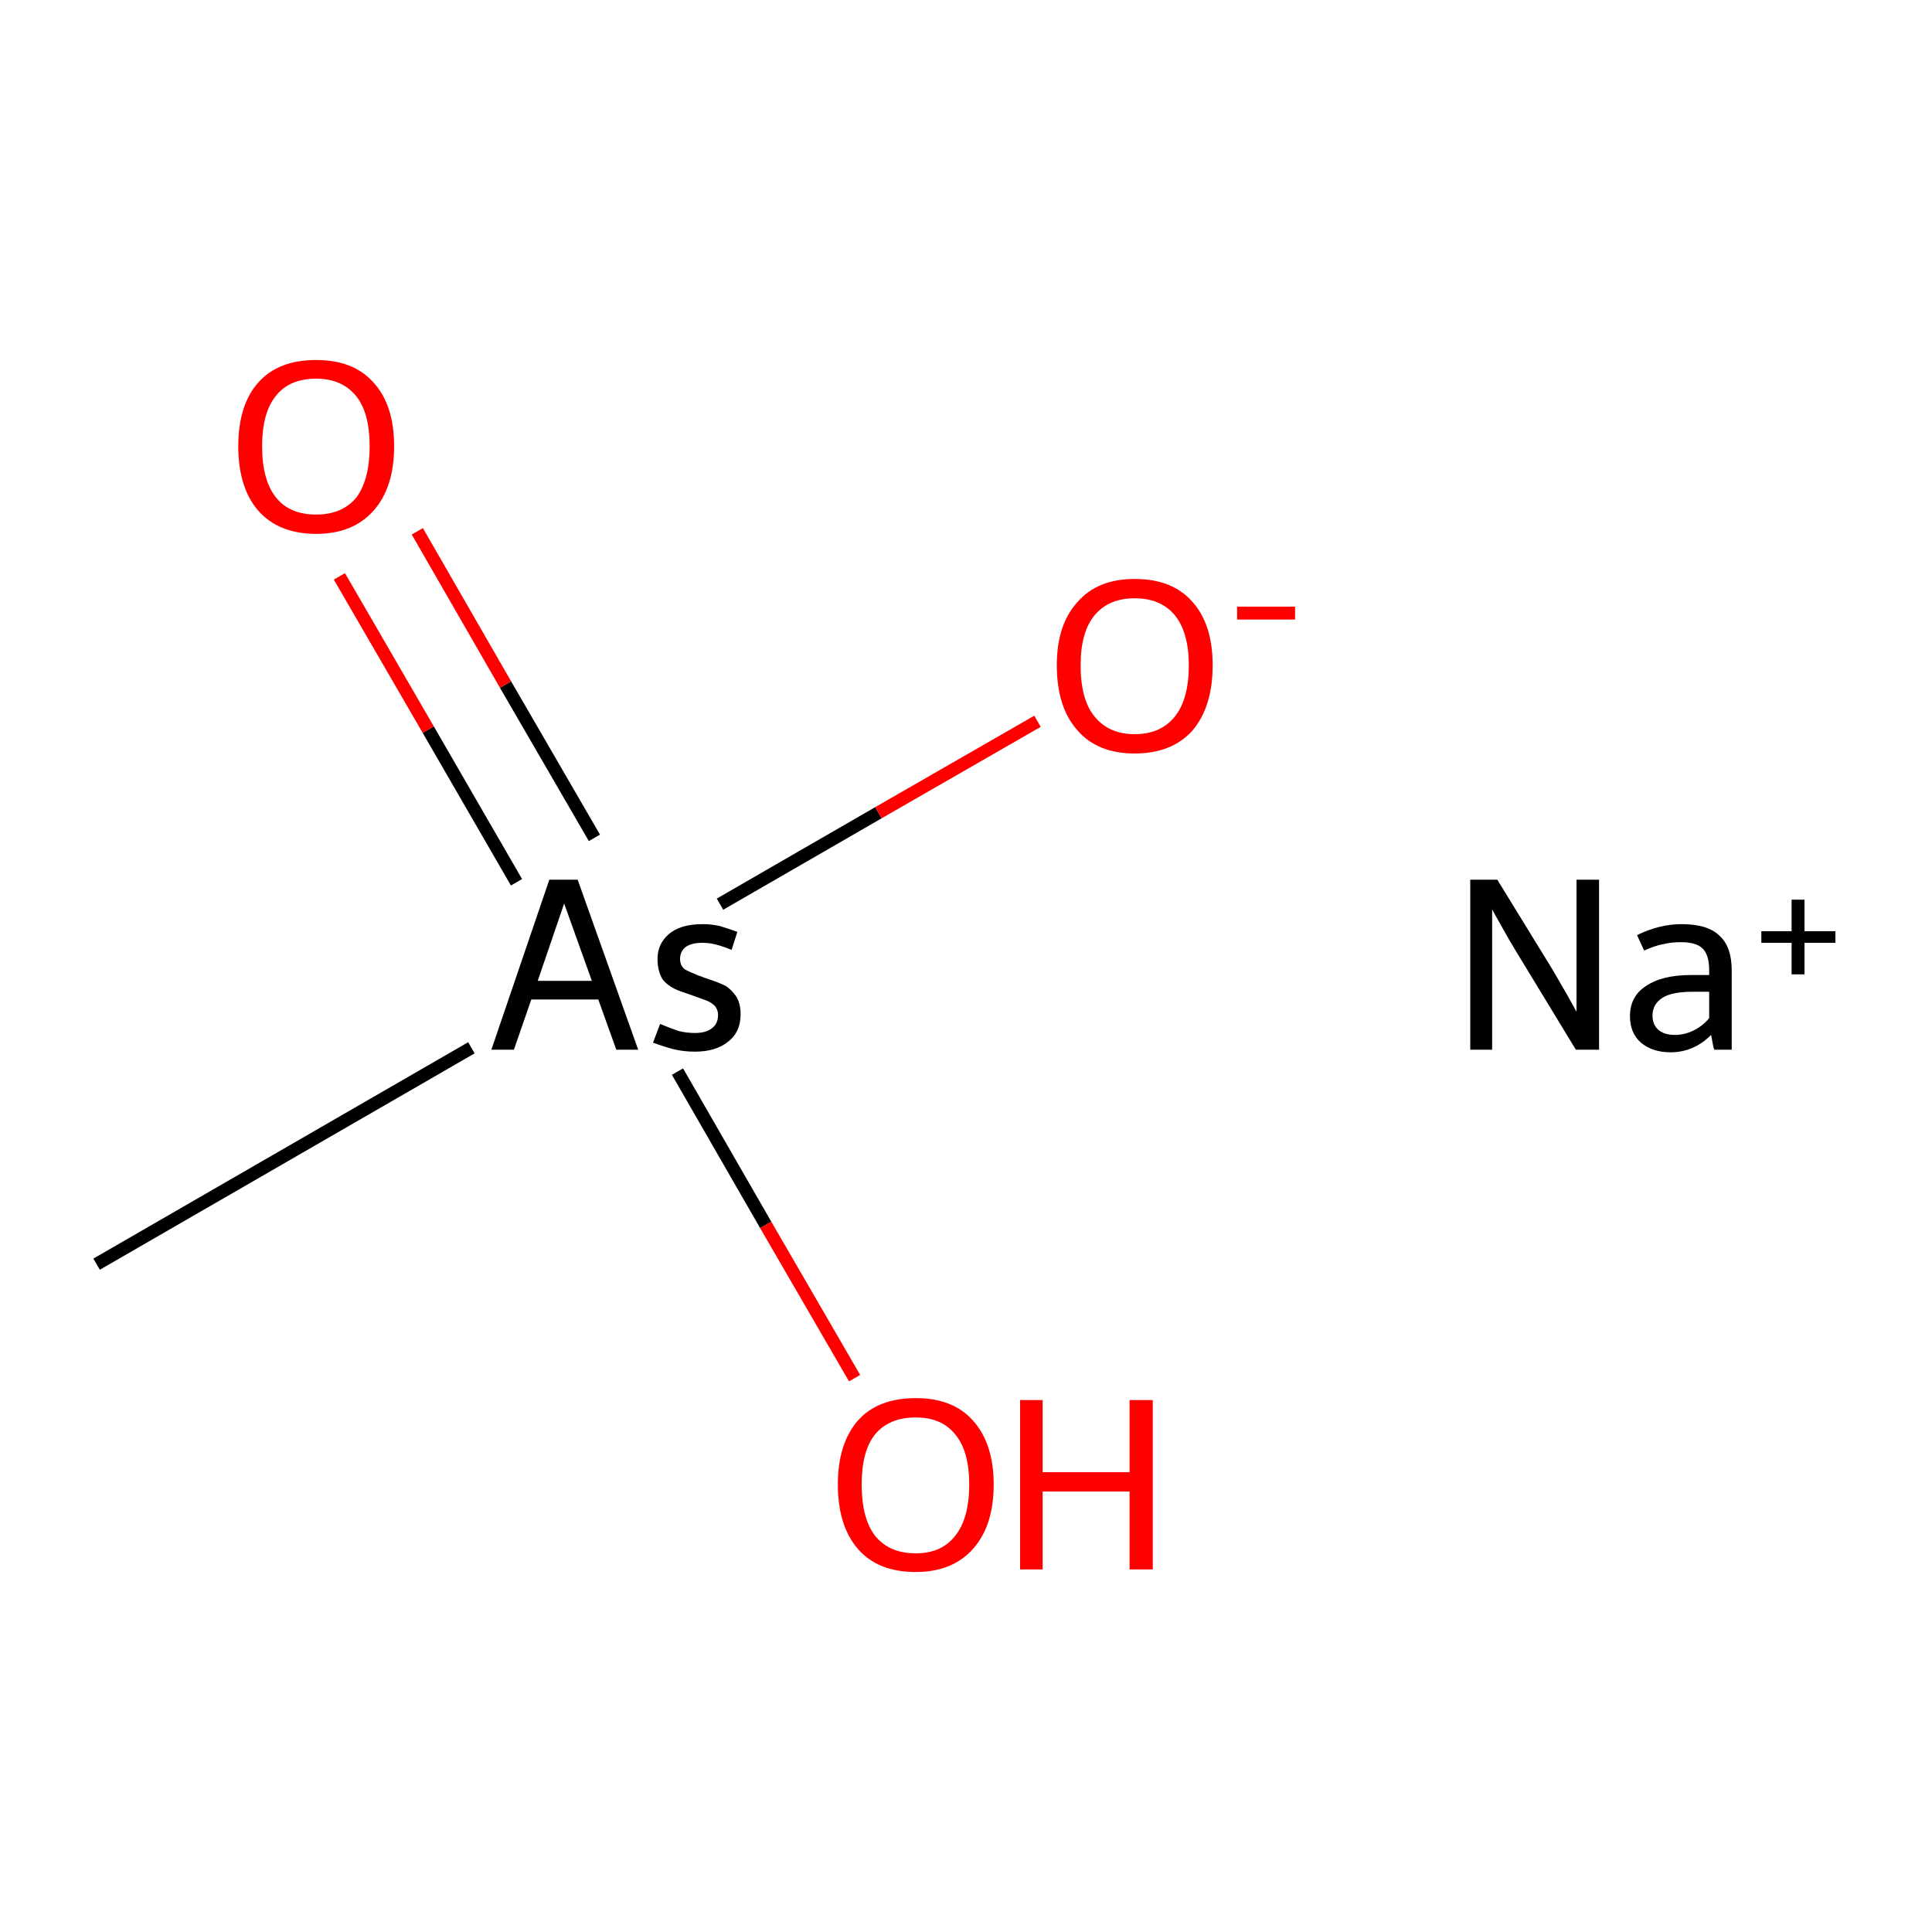 <?xml version='1.0' encoding='iso-8859-1'?>
<svg version='1.1' baseProfile='full'
              xmlns='http://www.w3.org/2000/svg'
                      xmlns:rdkit='http://www.rdkit.org/xml'
                      xmlns:xlink='http://www.w3.org/1999/xlink'
                  xml:space='preserve'
width='300px' height='300px' viewBox='0 0 300 300'>
<!-- END OF HEADER -->
<rect style='opacity:1.0;fill:#FFFFFF;stroke:none' width='300.0' height='300.0' x='0.0' y='0.0'> </rect>
<path class='bond-0 atom-0 atom-1' d='M 15.0,196.3 L 73.2,162.7' style='fill:none;fill-rule:evenodd;stroke:#000000;stroke-width:2.0px;stroke-linecap:butt;stroke-linejoin:miter;stroke-opacity:1' />
<path class='bond-1 atom-1 atom-2' d='M 92.3,130.1 L 78.5,106.3' style='fill:none;fill-rule:evenodd;stroke:#000000;stroke-width:2.0px;stroke-linecap:butt;stroke-linejoin:miter;stroke-opacity:1' />
<path class='bond-1 atom-1 atom-2' d='M 78.5,106.3 L 64.8,82.5' style='fill:none;fill-rule:evenodd;stroke:#FF0000;stroke-width:2.0px;stroke-linecap:butt;stroke-linejoin:miter;stroke-opacity:1' />
<path class='bond-1 atom-1 atom-2' d='M 80.2,137.0 L 66.5,113.3' style='fill:none;fill-rule:evenodd;stroke:#000000;stroke-width:2.0px;stroke-linecap:butt;stroke-linejoin:miter;stroke-opacity:1' />
<path class='bond-1 atom-1 atom-2' d='M 66.5,113.3 L 52.7,89.5' style='fill:none;fill-rule:evenodd;stroke:#FF0000;stroke-width:2.0px;stroke-linecap:butt;stroke-linejoin:miter;stroke-opacity:1' />
<path class='bond-2 atom-1 atom-3' d='M 105.2,166.4 L 118.9,190.2' style='fill:none;fill-rule:evenodd;stroke:#000000;stroke-width:2.0px;stroke-linecap:butt;stroke-linejoin:miter;stroke-opacity:1' />
<path class='bond-2 atom-1 atom-3' d='M 118.9,190.2 L 132.7,214.0' style='fill:none;fill-rule:evenodd;stroke:#FF0000;stroke-width:2.0px;stroke-linecap:butt;stroke-linejoin:miter;stroke-opacity:1' />
<path class='bond-3 atom-1 atom-4' d='M 111.8,140.4 L 136.4,126.2' style='fill:none;fill-rule:evenodd;stroke:#000000;stroke-width:2.0px;stroke-linecap:butt;stroke-linejoin:miter;stroke-opacity:1' />
<path class='bond-3 atom-1 atom-4' d='M 136.4,126.2 L 161.1,112.0' style='fill:none;fill-rule:evenodd;stroke:#FF0000;stroke-width:2.0px;stroke-linecap:butt;stroke-linejoin:miter;stroke-opacity:1' />
<path class='atom-1' d='M 95.7 163.0
L 92.9 155.2
L 82.5 155.2
L 79.8 163.0
L 76.3 163.0
L 85.3 136.6
L 89.7 136.6
L 99.1 163.0
L 95.7 163.0
M 83.5 152.3
L 91.9 152.3
L 87.6 140.3
L 83.5 152.3
' fill='#000000'/>
<path class='atom-1' d='M 102.5 159.0
Q 104.2 159.7, 105.4 160.1
Q 106.6 160.4, 107.9 160.4
Q 109.6 160.4, 110.5 159.7
Q 111.5 159.0, 111.5 157.6
Q 111.5 156.8, 111.0 156.2
Q 110.5 155.7, 109.8 155.4
Q 109.2 155.2, 107.6 154.6
Q 107.3 154.5, 105.6 153.9
Q 103.9 153.3, 102.9 152.1
Q 102.1 150.8, 102.1 148.9
Q 102.1 146.6, 103.8 145.1
Q 105.6 143.5, 109.1 143.5
Q 110.5 143.5, 111.8 143.8
Q 113.1 144.2, 114.5 144.7
L 113.6 147.5
Q 112.4 147.0, 111.3 146.7
Q 110.2 146.4, 109.1 146.4
Q 107.3 146.4, 106.4 147.1
Q 105.6 147.8, 105.6 148.9
Q 105.6 149.9, 106.3 150.5
Q 107.0 150.9, 108.5 151.5
Q 108.9 151.6, 109.3 151.8
L 110.2 152.1
Q 111.7 152.6, 112.7 153.1
Q 113.6 153.7, 114.3 154.7
Q 115.0 155.8, 115.0 157.5
Q 115.0 160.3, 113.0 161.8
Q 111.1 163.3, 107.9 163.3
Q 106.1 163.3, 104.5 162.9
Q 103.0 162.5, 101.4 161.9
L 102.5 159.0
' fill='#000000'/>
<path class='atom-2' d='M 37.0 69.3
Q 37.0 62.9, 40.1 59.4
Q 43.2 55.9, 49.1 55.9
Q 54.9 55.9, 58.0 59.4
Q 61.2 62.9, 61.2 69.3
Q 61.2 75.7, 58.0 79.3
Q 54.8 82.9, 49.1 82.9
Q 43.3 82.9, 40.1 79.3
Q 37.0 75.7, 37.0 69.3
M 49.1 79.9
Q 53.1 79.9, 55.3 77.3
Q 57.4 74.5, 57.4 69.3
Q 57.4 64.1, 55.3 61.5
Q 53.1 58.8, 49.1 58.8
Q 45.0 58.8, 42.9 61.4
Q 40.7 64.0, 40.7 69.3
Q 40.7 74.6, 42.9 77.3
Q 45.0 79.9, 49.1 79.9
' fill='#FF0000'/>
<path class='atom-3' d='M 130.1 230.5
Q 130.1 224.2, 133.2 220.6
Q 136.3 217.1, 142.2 217.1
Q 148.0 217.1, 151.1 220.6
Q 154.3 224.2, 154.3 230.5
Q 154.3 236.9, 151.1 240.5
Q 147.9 244.1, 142.2 244.1
Q 136.3 244.1, 133.2 240.5
Q 130.1 236.9, 130.1 230.5
M 142.2 241.2
Q 146.2 241.2, 148.3 238.5
Q 150.5 235.8, 150.5 230.5
Q 150.5 225.3, 148.3 222.7
Q 146.2 220.1, 142.2 220.1
Q 138.1 220.1, 135.9 222.7
Q 133.8 225.3, 133.8 230.5
Q 133.8 235.8, 135.9 238.5
Q 138.1 241.2, 142.2 241.2
' fill='#FF0000'/>
<path class='atom-3' d='M 158.4 217.4
L 161.9 217.4
L 161.9 228.6
L 175.4 228.6
L 175.4 217.4
L 179.0 217.4
L 179.0 243.7
L 175.4 243.7
L 175.4 231.6
L 161.9 231.6
L 161.9 243.7
L 158.4 243.7
L 158.4 217.4
' fill='#FF0000'/>
<path class='atom-4' d='M 164.1 103.3
Q 164.1 97.0, 167.3 93.5
Q 170.4 89.9, 176.2 89.9
Q 182.1 89.9, 185.2 93.5
Q 188.3 97.0, 188.3 103.3
Q 188.3 109.7, 185.2 113.4
Q 182.0 117.0, 176.2 117.0
Q 170.4 117.0, 167.3 113.4
Q 164.1 109.8, 164.1 103.3
M 176.2 114.0
Q 180.2 114.0, 182.4 111.3
Q 184.6 108.6, 184.6 103.3
Q 184.6 98.2, 182.4 95.5
Q 180.2 92.9, 176.2 92.9
Q 172.2 92.9, 170.0 95.5
Q 167.8 98.1, 167.8 103.3
Q 167.8 108.7, 170.0 111.3
Q 172.2 114.0, 176.2 114.0
' fill='#FF0000'/>
<path class='atom-4' d='M 192.1 94.2
L 201.1 94.2
L 201.1 96.2
L 192.1 96.2
L 192.1 94.2
' fill='#FF0000'/>
<path class='atom-5' d='M 232.5 136.6
L 241.1 150.6
Q 241.9 152.0, 243.3 154.4
Q 244.7 156.9, 244.8 157.1
L 244.8 136.6
L 248.3 136.6
L 248.3 163.0
L 244.7 163.0
L 235.4 147.7
Q 234.3 145.9, 233.2 143.9
Q 232.0 141.8, 231.7 141.2
L 231.7 163.0
L 228.3 163.0
L 228.3 136.6
L 232.5 136.6
' fill='#000000'/>
<path class='atom-5' d='M 253.1 157.8
Q 253.1 154.7, 255.6 153.1
Q 258.1 151.4, 262.6 151.4
L 265.4 151.4
L 265.4 150.7
Q 265.4 148.3, 264.4 147.3
Q 263.4 146.3, 261.0 146.3
Q 259.5 146.3, 258.3 146.6
Q 257.1 146.8, 255.3 147.6
L 254.2 145.2
Q 257.7 143.5, 261.1 143.5
Q 265.2 143.5, 267.0 145.3
Q 268.9 147.0, 268.9 150.7
L 268.9 163.0
L 266.2 163.0
Q 266.1 162.8, 266.0 162.3
Q 265.9 161.7, 265.7 160.7
Q 263.0 163.4, 259.4 163.4
Q 256.6 163.4, 254.8 161.9
Q 253.1 160.4, 253.1 157.8
M 256.6 157.7
Q 256.6 159.1, 257.5 159.9
Q 258.4 160.7, 260.1 160.7
Q 261.6 160.7, 263.0 160.0
Q 264.4 159.3, 265.4 158.1
L 265.4 154.0
L 262.8 154.0
Q 259.7 154.0, 258.2 154.9
Q 256.6 155.9, 256.6 157.7
' fill='#000000'/>
<path class='atom-5' d='M 273.5 144.6
L 278.2 144.6
L 278.2 139.7
L 280.2 139.7
L 280.2 144.6
L 285.0 144.6
L 285.0 146.4
L 280.2 146.4
L 280.2 151.3
L 278.2 151.3
L 278.2 146.4
L 273.5 146.4
L 273.5 144.6
' fill='#000000'/>
</svg>

